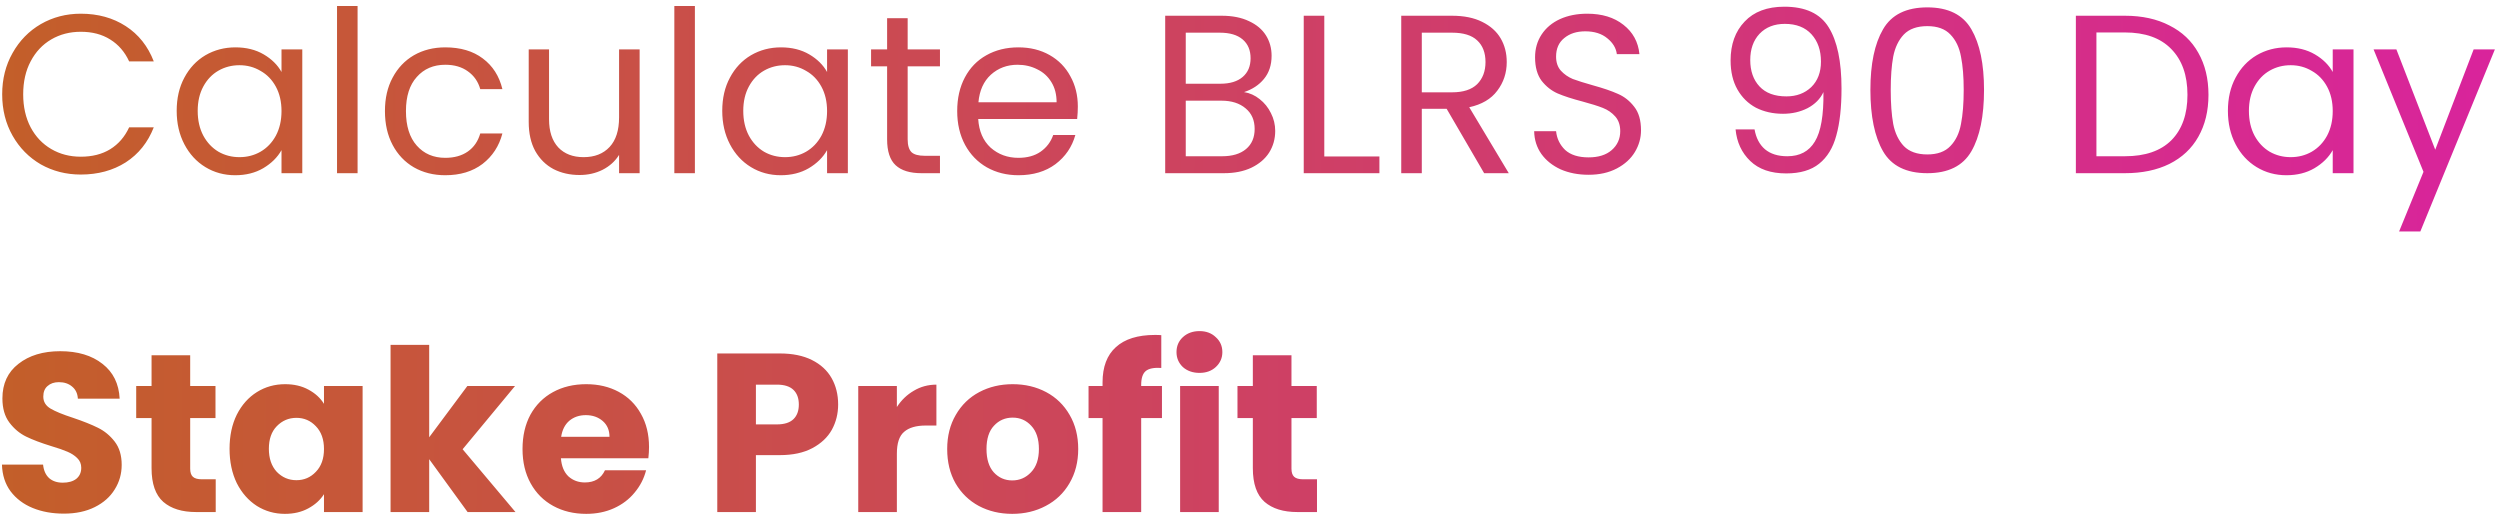 <svg width="332" height="69" viewBox="0 0 332 69" fill="none" xmlns="http://www.w3.org/2000/svg">
<path d="M0.29 12.53C0.29 10.49 0.75 8.66 1.67 7.04C2.59 5.4 3.84 4.12 5.42 3.2C7.02 2.28 8.79 1.82 10.73 1.82C13.01 1.82 15 2.37 16.7 3.47C18.4 4.57 19.64 6.13 20.42 8.15H17.15C16.57 6.89 15.73 5.92 14.63 5.24C13.55 4.56 12.25 4.22 10.73 4.22C9.27 4.22 7.96 4.56 6.8 5.24C5.64 5.92 4.73 6.89 4.07 8.15C3.41 9.39 3.08 10.85 3.08 12.53C3.08 14.19 3.41 15.65 4.07 16.91C4.73 18.15 5.64 19.11 6.8 19.79C7.96 20.47 9.27 20.81 10.73 20.81C12.25 20.81 13.55 20.48 14.63 19.82C15.73 19.14 16.57 18.17 17.15 16.91H20.42C19.64 18.91 18.4 20.46 16.7 21.56C15 22.64 13.01 23.18 10.73 23.18C8.79 23.18 7.02 22.73 5.42 21.83C3.84 20.91 2.59 19.64 1.67 18.02C0.75 16.4 0.29 14.57 0.29 12.53ZM23.464 14.72C23.464 13.04 23.804 11.57 24.484 10.31C25.164 9.03 26.094 8.04 27.274 7.34C28.474 6.64 29.804 6.29 31.264 6.29C32.704 6.29 33.954 6.6 35.014 7.22C36.074 7.84 36.864 8.62 37.384 9.56V6.56H40.144V23H37.384V19.94C36.844 20.9 36.034 21.7 34.954 22.34C33.894 22.96 32.654 23.27 31.234 23.27C29.774 23.27 28.454 22.91 27.274 22.19C26.094 21.47 25.164 20.46 24.484 19.16C23.804 17.86 23.464 16.38 23.464 14.72ZM37.384 14.75C37.384 13.51 37.134 12.43 36.634 11.51C36.134 10.59 35.454 9.89 34.594 9.41C33.754 8.91 32.824 8.66 31.804 8.66C30.784 8.66 29.854 8.9 29.014 9.38C28.174 9.86 27.504 10.56 27.004 11.48C26.504 12.4 26.254 13.48 26.254 14.72C26.254 15.98 26.504 17.08 27.004 18.02C27.504 18.94 28.174 19.65 29.014 20.15C29.854 20.63 30.784 20.87 31.804 20.87C32.824 20.87 33.754 20.63 34.594 20.15C35.454 19.65 36.134 18.94 36.634 18.02C37.134 17.08 37.384 15.99 37.384 14.75ZM47.487 0.8V23H44.757V0.8H47.487ZM51.12 14.75C51.12 13.05 51.46 11.57 52.14 10.31C52.82 9.03 53.76 8.04 54.96 7.34C56.18 6.64 57.57 6.29 59.13 6.29C61.15 6.29 62.81 6.78 64.11 7.76C65.43 8.74 66.3 10.1 66.72 11.84H63.78C63.5 10.84 62.95 10.05 62.13 9.47C61.33 8.89 60.33 8.6 59.13 8.6C57.57 8.6 56.31 9.14 55.35 10.22C54.39 11.28 53.91 12.79 53.91 14.75C53.91 16.73 54.39 18.26 55.35 19.34C56.31 20.42 57.57 20.96 59.13 20.96C60.33 20.96 61.33 20.68 62.13 20.12C62.93 19.56 63.48 18.76 63.78 17.72H66.72C66.28 19.4 65.4 20.75 64.08 21.77C62.76 22.77 61.11 23.27 59.13 23.27C57.57 23.27 56.18 22.92 54.96 22.22C53.76 21.52 52.82 20.53 52.14 19.25C51.46 17.97 51.12 16.47 51.12 14.75ZM84.943 6.56V23H82.213V20.57C81.693 21.41 80.963 22.07 80.023 22.55C79.103 23.01 78.083 23.24 76.963 23.24C75.683 23.24 74.533 22.98 73.513 22.46C72.493 21.92 71.683 21.12 71.083 20.06C70.503 19 70.213 17.71 70.213 16.19V6.56H72.913V15.83C72.913 17.45 73.323 18.7 74.143 19.58C74.963 20.44 76.083 20.87 77.503 20.87C78.963 20.87 80.113 20.42 80.953 19.52C81.793 18.62 82.213 17.31 82.213 15.59V6.56H84.943ZM92.282 0.8V23H89.552V0.8H92.282ZM95.915 14.72C95.915 13.04 96.255 11.57 96.935 10.31C97.615 9.03 98.545 8.04 99.725 7.34C100.925 6.64 102.255 6.29 103.715 6.29C105.155 6.29 106.405 6.6 107.465 7.22C108.525 7.84 109.315 8.62 109.835 9.56V6.56H112.595V23H109.835V19.94C109.295 20.9 108.485 21.7 107.405 22.34C106.345 22.96 105.105 23.27 103.685 23.27C102.225 23.27 100.905 22.91 99.725 22.19C98.545 21.47 97.615 20.46 96.935 19.16C96.255 17.86 95.915 16.38 95.915 14.72ZM109.835 14.75C109.835 13.51 109.585 12.43 109.085 11.51C108.585 10.59 107.905 9.89 107.045 9.41C106.205 8.91 105.275 8.66 104.255 8.66C103.235 8.66 102.305 8.9 101.465 9.38C100.625 9.86 99.955 10.56 99.455 11.48C98.955 12.4 98.705 13.48 98.705 14.72C98.705 15.98 98.955 17.08 99.455 18.02C99.955 18.94 100.625 19.65 101.465 20.15C102.305 20.63 103.235 20.87 104.255 20.87C105.275 20.87 106.205 20.63 107.045 20.15C107.905 19.65 108.585 18.94 109.085 18.02C109.585 17.08 109.835 15.99 109.835 14.75ZM120.538 8.81V18.5C120.538 19.3 120.708 19.87 121.048 20.21C121.388 20.53 121.978 20.69 122.818 20.69H124.828V23H122.368C120.848 23 119.708 22.65 118.948 21.95C118.188 21.25 117.808 20.1 117.808 18.5V8.81H115.678V6.56H117.808V2.42H120.538V6.56H124.828V8.81H120.538ZM143.136 14.15C143.136 14.67 143.106 15.22 143.046 15.8H129.906C130.006 17.42 130.556 18.69 131.556 19.61C132.576 20.51 133.806 20.96 135.246 20.96C136.426 20.96 137.406 20.69 138.186 20.15C138.986 19.59 139.546 18.85 139.866 17.93H142.806C142.366 19.51 141.486 20.8 140.166 21.8C138.846 22.78 137.206 23.27 135.246 23.27C133.686 23.27 132.286 22.92 131.046 22.22C129.826 21.52 128.866 20.53 128.166 19.25C127.466 17.95 127.116 16.45 127.116 14.75C127.116 13.05 127.456 11.56 128.136 10.28C128.816 9 129.766 8.02 130.986 7.34C132.226 6.64 133.646 6.29 135.246 6.29C136.806 6.29 138.186 6.63 139.386 7.31C140.586 7.99 141.506 8.93 142.146 10.13C142.806 11.31 143.136 12.65 143.136 14.15ZM140.316 13.58C140.316 12.54 140.086 11.65 139.626 10.91C139.166 10.15 138.536 9.58 137.736 9.2C136.956 8.8 136.086 8.6 135.126 8.6C133.746 8.6 132.566 9.04 131.586 9.92C130.626 10.8 130.076 12.02 129.936 13.58H140.316ZM165.208 12.23C165.968 12.35 166.658 12.66 167.278 13.16C167.918 13.66 168.418 14.28 168.778 15.02C169.158 15.76 169.348 16.55 169.348 17.39C169.348 18.45 169.078 19.41 168.538 20.27C167.998 21.11 167.208 21.78 166.168 22.28C165.148 22.76 163.938 23 162.538 23H154.738V2.09H162.238C163.658 2.09 164.868 2.33 165.868 2.81C166.868 3.27 167.618 3.9 168.118 4.7C168.618 5.5 168.868 6.4 168.868 7.4C168.868 8.64 168.528 9.67 167.848 10.49C167.188 11.29 166.308 11.87 165.208 12.23ZM157.468 11.12H162.058C163.338 11.12 164.328 10.82 165.028 10.22C165.728 9.62 166.078 8.79 166.078 7.73C166.078 6.67 165.728 5.84 165.028 5.24C164.328 4.64 163.318 4.34 161.998 4.34H157.468V11.12ZM162.298 20.75C163.658 20.75 164.718 20.43 165.478 19.79C166.238 19.15 166.618 18.26 166.618 17.12C166.618 15.96 166.218 15.05 165.418 14.39C164.618 13.71 163.548 13.37 162.208 13.37H157.468V20.75H162.298ZM175.866 20.78H183.186V23H173.136V2.09H175.866V20.78ZM197.095 23L192.115 14.45H188.815V23H186.085V2.09H192.835C194.415 2.09 195.745 2.36 196.825 2.9C197.925 3.44 198.745 4.17 199.285 5.09C199.825 6.01 200.095 7.06 200.095 8.24C200.095 9.68 199.675 10.95 198.835 12.05C198.015 13.15 196.775 13.88 195.115 14.24L200.365 23H197.095ZM188.815 12.26H192.835C194.315 12.26 195.425 11.9 196.165 11.18C196.905 10.44 197.275 9.46 197.275 8.24C197.275 7 196.905 6.04 196.165 5.36C195.445 4.68 194.335 4.34 192.835 4.34H188.815V12.26ZM210.967 23.21C209.587 23.21 208.347 22.97 207.247 22.49C206.167 21.99 205.317 21.31 204.697 20.45C204.077 19.57 203.757 18.56 203.737 17.42H206.647C206.747 18.4 207.147 19.23 207.847 19.91C208.567 20.57 209.607 20.9 210.967 20.9C212.267 20.9 213.287 20.58 214.027 19.94C214.787 19.28 215.167 18.44 215.167 17.42C215.167 16.62 214.947 15.97 214.507 15.47C214.067 14.97 213.517 14.59 212.857 14.33C212.197 14.07 211.307 13.79 210.187 13.49C208.807 13.13 207.697 12.77 206.857 12.41C206.037 12.05 205.327 11.49 204.727 10.73C204.147 9.95 203.857 8.91 203.857 7.61C203.857 6.47 204.147 5.46 204.727 4.58C205.307 3.7 206.117 3.02 207.157 2.54C208.217 2.06 209.427 1.82 210.787 1.82C212.747 1.82 214.347 2.31 215.587 3.29C216.847 4.27 217.557 5.57 217.717 7.19H214.717C214.617 6.39 214.197 5.69 213.457 5.09C212.717 4.47 211.737 4.16 210.517 4.16C209.377 4.16 208.447 4.46 207.727 5.06C207.007 5.64 206.647 6.46 206.647 7.52C206.647 8.28 206.857 8.9 207.277 9.38C207.717 9.86 208.247 10.23 208.867 10.49C209.507 10.73 210.397 11.01 211.537 11.33C212.917 11.71 214.027 12.09 214.867 12.47C215.707 12.83 216.427 13.4 217.027 14.18C217.627 14.94 217.927 15.98 217.927 17.3C217.927 18.32 217.657 19.28 217.117 20.18C216.577 21.08 215.777 21.81 214.717 22.37C213.657 22.93 212.407 23.21 210.967 23.21ZM233.003 17.18C233.203 18.32 233.663 19.2 234.383 19.82C235.123 20.44 236.113 20.75 237.353 20.75C239.013 20.75 240.233 20.1 241.013 18.8C241.813 17.5 242.193 15.31 242.153 12.23C241.733 13.13 241.033 13.84 240.053 14.36C239.073 14.86 237.983 15.11 236.783 15.11C235.443 15.11 234.243 14.84 233.183 14.3C232.143 13.74 231.323 12.93 230.723 11.87C230.123 10.81 229.823 9.53 229.823 8.03C229.823 5.89 230.443 4.17 231.683 2.87C232.923 1.55 234.683 0.89 236.963 0.89C239.763 0.89 241.723 1.8 242.843 3.62C243.983 5.44 244.553 8.15 244.553 11.75C244.553 14.27 244.323 16.35 243.863 17.99C243.423 19.63 242.663 20.88 241.583 21.74C240.523 22.6 239.063 23.03 237.203 23.03C235.163 23.03 233.573 22.48 232.433 21.38C231.293 20.28 230.643 18.88 230.483 17.18H233.003ZM237.233 12.8C238.573 12.8 239.673 12.39 240.533 11.57C241.393 10.73 241.823 9.6 241.823 8.18C241.823 6.68 241.403 5.47 240.563 4.55C239.723 3.63 238.543 3.17 237.023 3.17C235.623 3.17 234.503 3.61 233.663 4.49C232.843 5.37 232.433 6.53 232.433 7.97C232.433 9.43 232.843 10.6 233.663 11.48C234.483 12.36 235.673 12.8 237.233 12.8ZM248.389 11.93C248.389 8.49 248.949 5.81 250.069 3.89C251.189 1.95 253.149 0.98 255.949 0.98C258.729 0.98 260.679 1.95 261.799 3.89C262.919 5.81 263.479 8.49 263.479 11.93C263.479 15.43 262.919 18.15 261.799 20.09C260.679 22.03 258.729 23 255.949 23C253.149 23 251.189 22.03 250.069 20.09C248.949 18.15 248.389 15.43 248.389 11.93ZM260.779 11.93C260.779 10.19 260.659 8.72 260.419 7.52C260.199 6.3 259.729 5.32 259.009 4.58C258.309 3.84 257.289 3.47 255.949 3.47C254.589 3.47 253.549 3.84 252.829 4.58C252.129 5.32 251.659 6.3 251.419 7.52C251.199 8.72 251.089 10.19 251.089 11.93C251.089 13.73 251.199 15.24 251.419 16.46C251.659 17.68 252.129 18.66 252.829 19.4C253.549 20.14 254.589 20.51 255.949 20.51C257.289 20.51 258.309 20.14 259.009 19.4C259.729 18.66 260.199 17.68 260.419 16.46C260.659 15.24 260.779 13.73 260.779 11.93ZM282.185 2.09C284.465 2.09 286.435 2.52 288.095 3.38C289.775 4.22 291.055 5.43 291.935 7.01C292.835 8.59 293.285 10.45 293.285 12.59C293.285 14.73 292.835 16.59 291.935 18.17C291.055 19.73 289.775 20.93 288.095 21.77C286.435 22.59 284.465 23 282.185 23H275.675V2.09H282.185ZM282.185 20.75C284.885 20.75 286.945 20.04 288.365 18.62C289.785 17.18 290.495 15.17 290.495 12.59C290.495 9.99 289.775 7.96 288.335 6.5C286.915 5.04 284.865 4.31 282.185 4.31H278.405V20.75H282.185ZM295.866 14.72C295.866 13.04 296.206 11.57 296.886 10.31C297.566 9.03 298.496 8.04 299.676 7.34C300.876 6.64 302.206 6.29 303.666 6.29C305.106 6.29 306.356 6.6 307.416 7.22C308.476 7.84 309.266 8.62 309.786 9.56V6.56H312.546V23H309.786V19.94C309.246 20.9 308.436 21.7 307.356 22.34C306.296 22.96 305.056 23.27 303.636 23.27C302.176 23.27 300.856 22.91 299.676 22.19C298.496 21.47 297.566 20.46 296.886 19.16C296.206 17.86 295.866 16.38 295.866 14.72ZM309.786 14.75C309.786 13.51 309.536 12.43 309.036 11.51C308.536 10.59 307.856 9.89 306.996 9.41C306.156 8.91 305.226 8.66 304.206 8.66C303.186 8.66 302.256 8.9 301.416 9.38C300.576 9.86 299.906 10.56 299.406 11.48C298.906 12.4 298.656 13.48 298.656 14.72C298.656 15.98 298.906 17.08 299.406 18.02C299.906 18.94 300.576 19.65 301.416 20.15C302.256 20.63 303.186 20.87 304.206 20.87C305.226 20.87 306.156 20.63 306.996 20.15C307.856 19.65 308.536 18.94 309.036 18.02C309.536 17.08 309.786 15.99 309.786 14.75ZM331.32 6.56L321.42 30.74H318.6L321.84 22.82L315.21 6.56H318.24L323.4 19.88L328.5 6.56H331.32ZM8.48 68.21C6.94 68.21 5.56 67.96 4.34 67.46C3.12 66.96 2.14 66.22 1.4 65.24C0.68 64.26 0.3 63.08 0.26 61.7H5.72C5.8 62.48 6.07 63.08 6.53 63.5C6.99 63.9 7.59 64.1 8.33 64.1C9.09 64.1 9.69 63.93 10.13 63.59C10.57 63.23 10.79 62.74 10.79 62.12C10.79 61.6 10.61 61.17 10.25 60.83C9.91 60.49 9.48 60.21 8.96 59.99C8.46 59.77 7.74 59.52 6.8 59.24C5.44 58.82 4.33 58.4 3.47 57.98C2.61 57.56 1.87 56.94 1.25 56.12C0.63 55.3 0.32 54.23 0.32 52.91C0.32 50.95 1.03 49.42 2.45 48.32C3.87 47.2 5.72 46.64 8 46.64C10.32 46.64 12.19 47.2 13.61 48.32C15.03 49.42 15.79 50.96 15.89 52.94H10.34C10.3 52.26 10.05 51.73 9.59 51.35C9.13 50.95 8.54 50.75 7.82 50.75C7.2 50.75 6.7 50.92 6.32 51.26C5.94 51.58 5.75 52.05 5.75 52.67C5.75 53.35 6.07 53.88 6.71 54.26C7.35 54.64 8.35 55.05 9.71 55.49C11.07 55.95 12.17 56.39 13.01 56.81C13.87 57.23 14.61 57.84 15.23 58.64C15.85 59.44 16.16 60.47 16.16 61.73C16.16 62.93 15.85 64.02 15.23 65C14.63 65.98 13.75 66.76 12.59 67.34C11.43 67.92 10.06 68.21 8.48 68.21ZM28.647 63.65V68H26.037C24.177 68 22.727 67.55 21.687 66.65C20.647 65.73 20.127 64.24 20.127 62.18V55.52H18.087V51.26H20.127V47.18H25.257V51.26H28.617V55.52H25.257V62.24C25.257 62.74 25.377 63.1 25.617 63.32C25.857 63.54 26.257 63.65 26.817 63.65H28.647ZM30.485 59.6C30.485 57.88 30.805 56.37 31.445 55.07C32.105 53.77 32.995 52.77 34.114 52.07C35.234 51.37 36.484 51.02 37.864 51.02C39.044 51.02 40.075 51.26 40.955 51.74C41.855 52.22 42.544 52.85 43.025 53.63V51.26H48.154V68H43.025V65.63C42.525 66.41 41.825 67.04 40.925 67.52C40.044 68 39.014 68.24 37.834 68.24C36.474 68.24 35.234 67.89 34.114 67.19C32.995 66.47 32.105 65.46 31.445 64.16C30.805 62.84 30.485 61.32 30.485 59.6ZM43.025 59.63C43.025 58.35 42.664 57.34 41.944 56.6C41.245 55.86 40.385 55.49 39.364 55.49C38.344 55.49 37.474 55.86 36.755 56.6C36.054 57.32 35.705 58.32 35.705 59.6C35.705 60.88 36.054 61.9 36.755 62.66C37.474 63.4 38.344 63.77 39.364 63.77C40.385 63.77 41.245 63.4 41.944 62.66C42.664 61.92 43.025 60.91 43.025 59.63ZM62.096 68L56.996 60.98V68H51.866V45.8H56.996V58.07L62.066 51.26H68.396L61.436 59.66L68.456 68H62.096ZM86.191 59.36C86.191 59.84 86.161 60.34 86.101 60.86H74.491C74.571 61.9 74.901 62.7 75.481 63.26C76.081 63.8 76.811 64.07 77.671 64.07C78.951 64.07 79.841 63.53 80.341 62.45H85.801C85.521 63.55 85.011 64.54 84.271 65.42C83.551 66.3 82.641 66.99 81.541 67.49C80.441 67.99 79.211 68.24 77.851 68.24C76.211 68.24 74.751 67.89 73.471 67.19C72.191 66.49 71.191 65.49 70.471 64.19C69.751 62.89 69.391 61.37 69.391 59.63C69.391 57.89 69.741 56.37 70.441 55.07C71.161 53.77 72.161 52.77 73.441 52.07C74.721 51.37 76.191 51.02 77.851 51.02C79.471 51.02 80.911 51.36 82.171 52.04C83.431 52.72 84.411 53.69 85.111 54.95C85.831 56.21 86.191 57.68 86.191 59.36ZM80.941 58.01C80.941 57.13 80.641 56.43 80.041 55.91C79.441 55.39 78.691 55.13 77.791 55.13C76.931 55.13 76.201 55.38 75.601 55.88C75.021 56.38 74.661 57.09 74.521 58.01H80.941ZM111.305 53.72C111.305 54.94 111.025 56.06 110.465 57.08C109.905 58.08 109.045 58.89 107.885 59.51C106.725 60.13 105.285 60.44 103.565 60.44H100.385V68H95.254V46.94H103.565C105.245 46.94 106.665 47.23 107.825 47.81C108.985 48.39 109.855 49.19 110.435 50.21C111.015 51.23 111.305 52.4 111.305 53.72ZM103.175 56.36C104.155 56.36 104.885 56.13 105.365 55.67C105.845 55.21 106.085 54.56 106.085 53.72C106.085 52.88 105.845 52.23 105.365 51.77C104.885 51.31 104.155 51.08 103.175 51.08H100.385V56.36H103.175ZM119.105 54.05C119.705 53.13 120.455 52.41 121.355 51.89C122.255 51.35 123.255 51.08 124.355 51.08V56.51H122.945C121.665 56.51 120.705 56.79 120.065 57.35C119.425 57.89 119.105 58.85 119.105 60.23V68H113.975V51.26H119.105V54.05ZM134.427 68.24C132.787 68.24 131.307 67.89 129.987 67.19C128.687 66.49 127.657 65.49 126.897 64.19C126.157 62.89 125.787 61.37 125.787 59.63C125.787 57.91 126.167 56.4 126.927 55.1C127.687 53.78 128.727 52.77 130.047 52.07C131.367 51.37 132.847 51.02 134.487 51.02C136.127 51.02 137.607 51.37 138.927 52.07C140.247 52.77 141.287 53.78 142.047 55.1C142.807 56.4 143.187 57.91 143.187 59.63C143.187 61.35 142.797 62.87 142.017 64.19C141.257 65.49 140.207 66.49 138.867 67.19C137.547 67.89 136.067 68.24 134.427 68.24ZM134.427 63.8C135.407 63.8 136.237 63.44 136.917 62.72C137.617 62 137.967 60.97 137.967 59.63C137.967 58.29 137.627 57.26 136.947 56.54C136.287 55.82 135.467 55.46 134.487 55.46C133.487 55.46 132.657 55.82 131.997 56.54C131.337 57.24 131.007 58.27 131.007 59.63C131.007 60.97 131.327 62 131.967 62.72C132.627 63.44 133.447 63.8 134.427 63.8ZM154.309 55.52H151.549V68H146.419V55.52H144.559V51.26H146.419V50.78C146.419 48.72 147.009 47.16 148.189 46.1C149.369 45.02 151.099 44.48 153.379 44.48C153.759 44.48 154.039 44.49 154.219 44.51V48.86C153.239 48.8 152.549 48.94 152.149 49.28C151.749 49.62 151.549 50.23 151.549 51.11V51.26H154.309V55.52ZM159.299 49.52C158.399 49.52 157.659 49.26 157.079 48.74C156.519 48.2 156.239 47.54 156.239 46.76C156.239 45.96 156.519 45.3 157.079 44.78C157.659 44.24 158.399 43.97 159.299 43.97C160.179 43.97 160.899 44.24 161.459 44.78C162.039 45.3 162.329 45.96 162.329 46.76C162.329 47.54 162.039 48.2 161.459 48.74C160.899 49.26 160.179 49.52 159.299 49.52ZM161.849 51.26V68H156.719V51.26H161.849ZM174.897 63.65V68H172.287C170.427 68 168.977 67.55 167.937 66.65C166.897 65.73 166.377 64.24 166.377 62.18V55.52H164.337V51.26H166.377V47.18H171.507V51.26H174.867V55.52H171.507V62.24C171.507 62.74 171.627 63.1 171.867 63.32C172.107 63.54 172.507 63.65 173.067 63.65H174.897Z" fill="url(#paint0_linear)"/>
<defs>
<linearGradient id="paint0_linear" x1="-1" y1="26.667" x2="335.02" y2="27.758" gradientUnits="userSpaceOnUse">
<stop stop-color="#C35F29"/>
<stop offset="1" stop-color="#D9239D"/>
</linearGradient>
</defs>
</svg>
